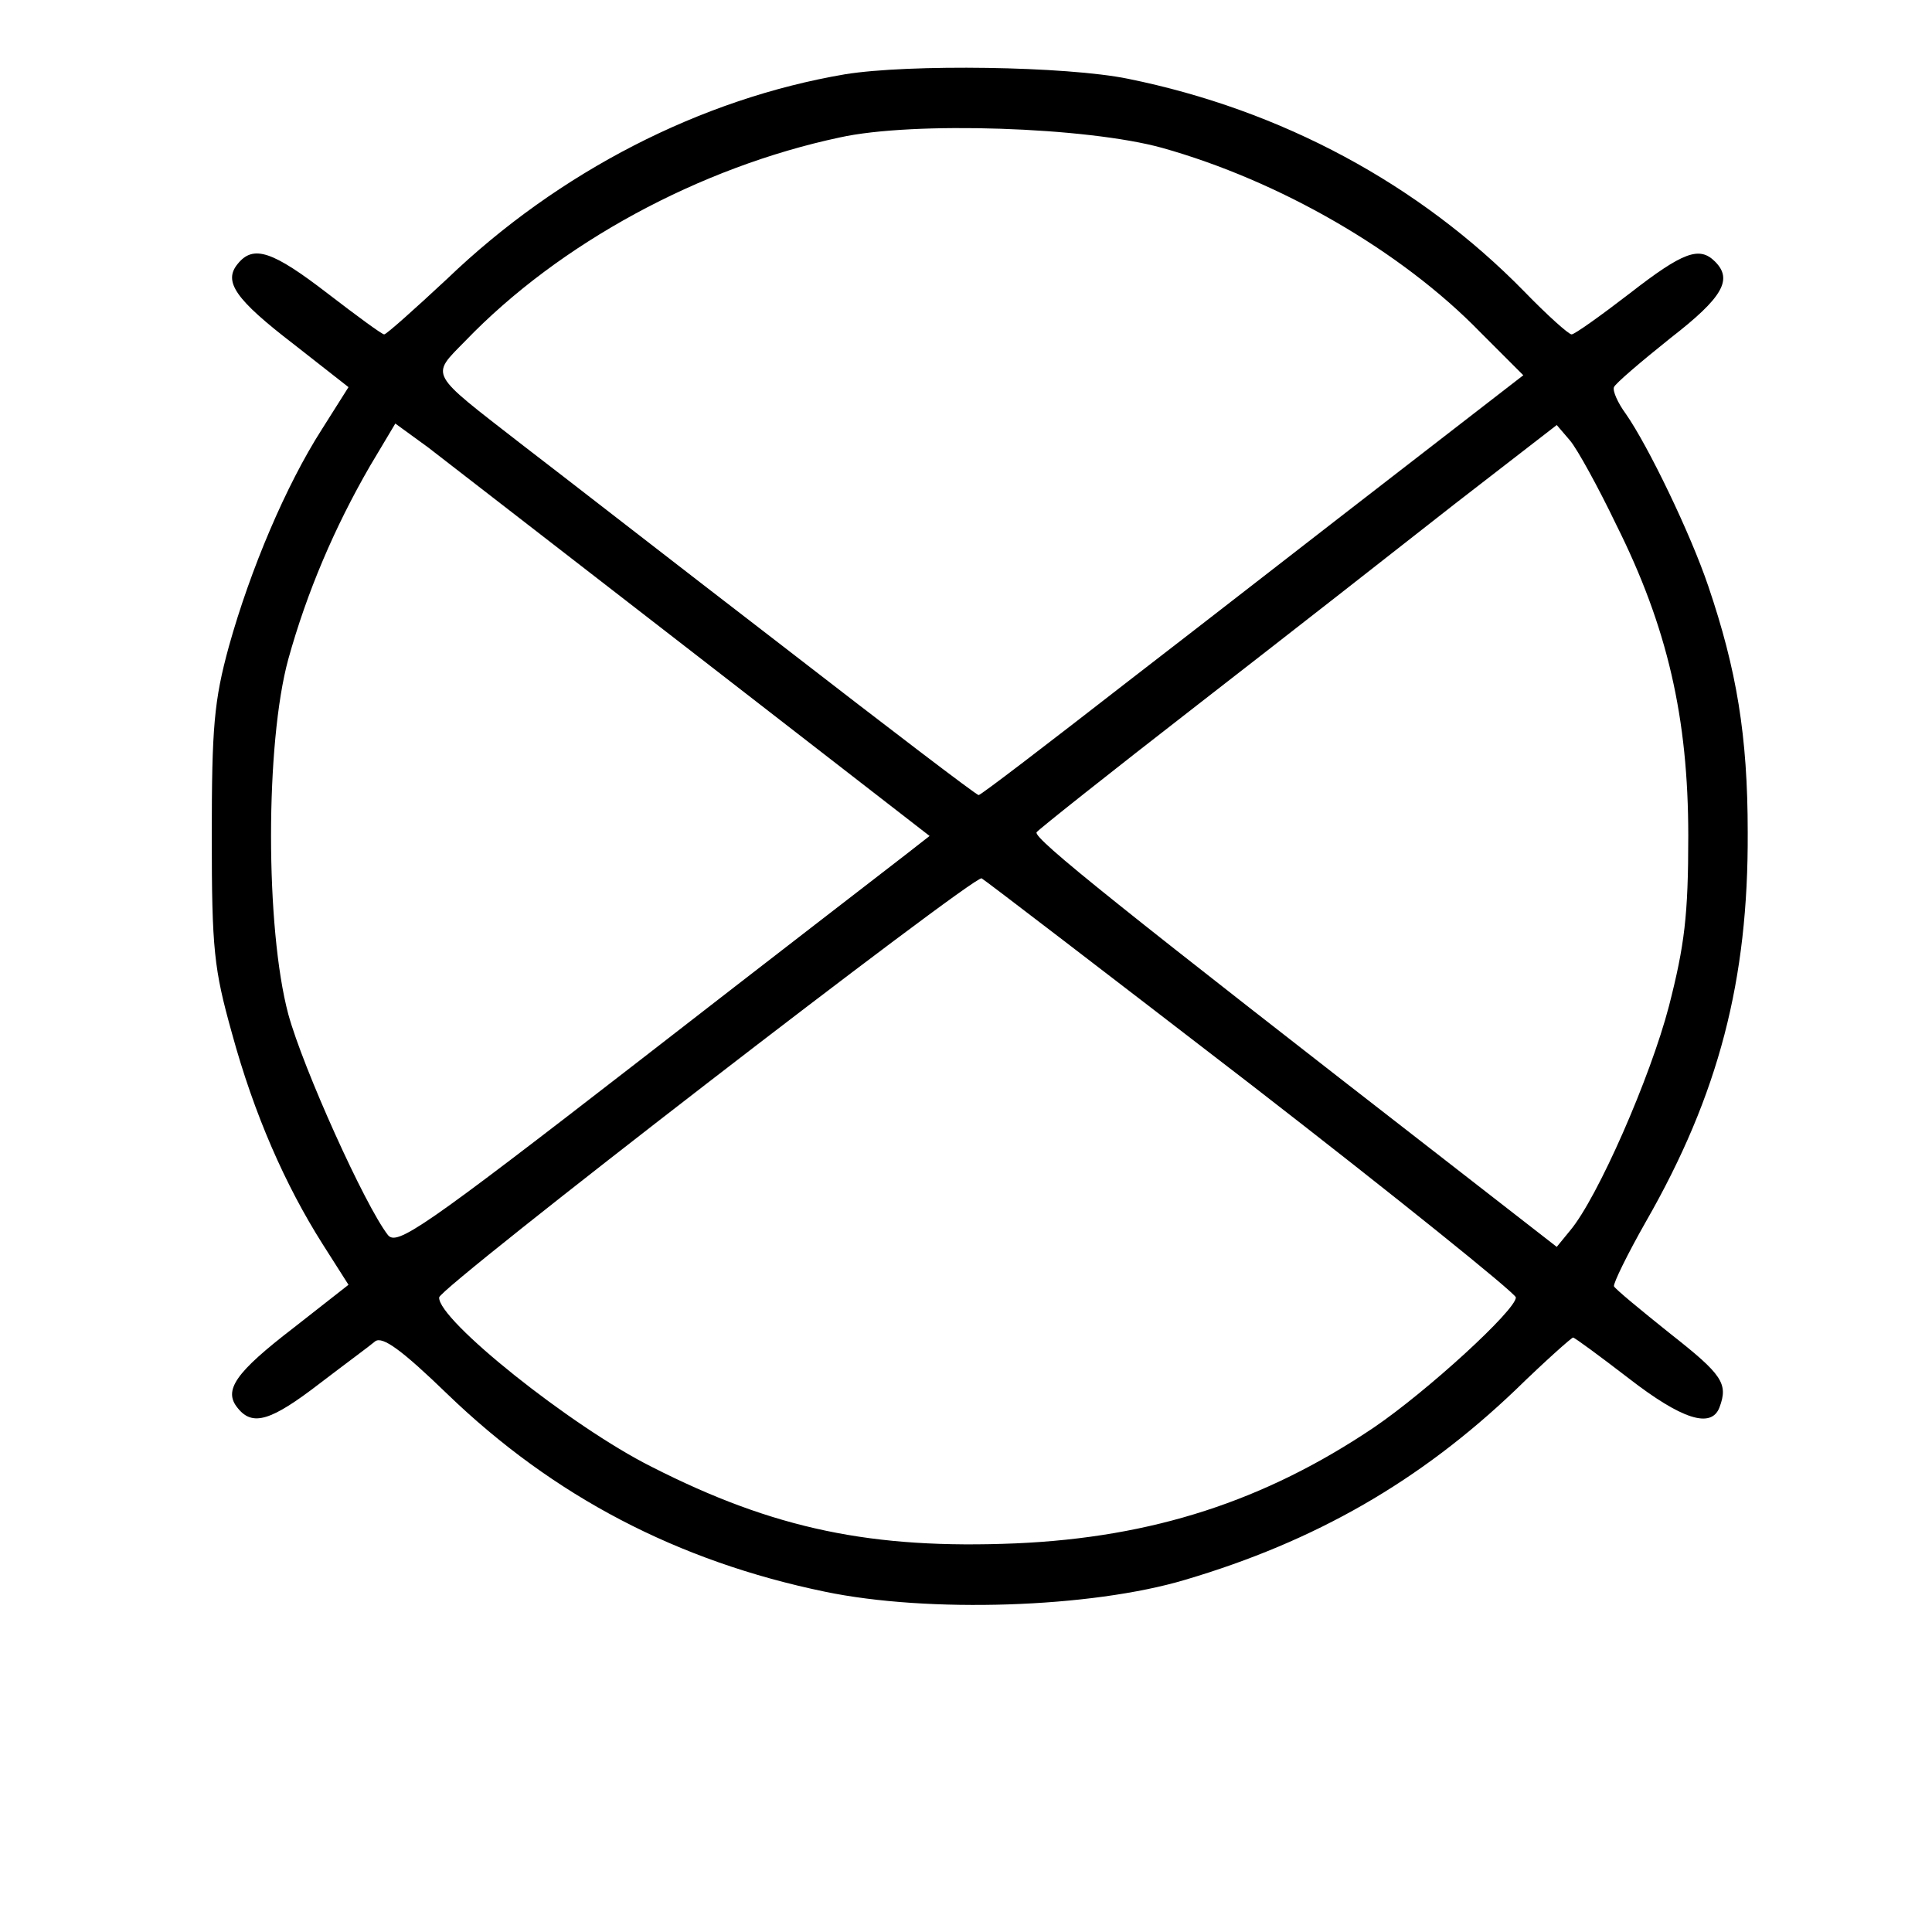 <?xml version="1.0" standalone="no"?>
<!DOCTYPE svg PUBLIC "-//W3C//DTD SVG 20010904//EN"
 "http://www.w3.org/TR/2001/REC-SVG-20010904/DTD/svg10.dtd">
<svg version="1.0" xmlns="http://www.w3.org/2000/svg"
 width="260pt" height="260pt" viewBox="0 0 260 260"
 preserveAspectRatio="xMidYMid meet">
<g transform="translate(0,260) scale(0.1,-0.1)"
fill="#000000" stroke="none">
<path d="M1137 2500 c-194 -33 -385 -131 -535 -275 -44 -41 -82 -75 -85 -75
-3 0 -37 25 -76 55 -74 57 -100 66 -121 40 -20 -24 -3 -48 75 -108 l74 -58
-36 -57 c-48 -75 -96 -188 -125 -292 -20 -73 -23 -109 -23 -255 0 -153 3 -179
27 -265 30 -110 72 -205 122 -284 l35 -55 -74 -58 c-78 -60 -95 -84 -75 -108
20 -25 45 -17 110 33 34 26 68 51 75 57 10 7 36 -12 97 -71 143 -138 310 -225
508 -266 139 -29 358 -22 485 16 176 52 316 133 444 255 40 39 76 71 78 71 2
0 36 -25 75 -55 71 -55 111 -68 122 -39 12 32 4 44 -66 99 -40 32 -74 60 -76
64 -1 4 18 43 43 87 98 171 138 325 137 524 0 130 -15 219 -53 331 -24 71 -81
189 -111 232 -11 15 -18 31 -16 36 2 5 36 34 76 66 71 55 84 79 60 103 -21 21
-43 13 -115 -43 -39 -30 -74 -55 -78 -55 -4 0 -33 26 -64 58 -141 144 -326
244 -533 286 -83 17 -295 20 -381 6z m427 -99 c157 -44 321 -138 428 -248 l58
-58 -168 -130 c-92 -71 -255 -198 -364 -282 -108 -84 -198 -153 -201 -153 -3
0 -121 90 -263 200 -143 110 -301 233 -352 272 -126 98 -123 91 -76 139 127
132 316 234 504 274 99 22 333 14 434 -14z m-629 -681 l316 -245 -32 -25 c-18
-14 -179 -138 -358 -277 -293 -227 -327 -250 -339 -235 -31 40 -114 224 -134
297 -31 116 -31 365 0 478 25 90 62 177 110 260 l34 57 44 -32 c23 -18 185
-143 359 -278z m1240 174 c69 -138 97 -260 97 -419 0 -107 -5 -147 -26 -229
-25 -96 -96 -258 -133 -302 l-18 -22 -135 105 c-452 351 -570 445 -565 453 3
4 100 81 216 171 116 90 272 212 347 271 l137 106 18 -21 c10 -12 38 -63 62
-113z m-491 -754 c195 -151 355 -280 356 -286 0 -17 -119 -126 -191 -175 -147
-99 -298 -148 -482 -156 -193 -8 -325 19 -490 103 -108 54 -288 198 -286 228
0 13 719 568 730 564 4 -2 167 -127 363 -278z"/>
</g>
</svg>
